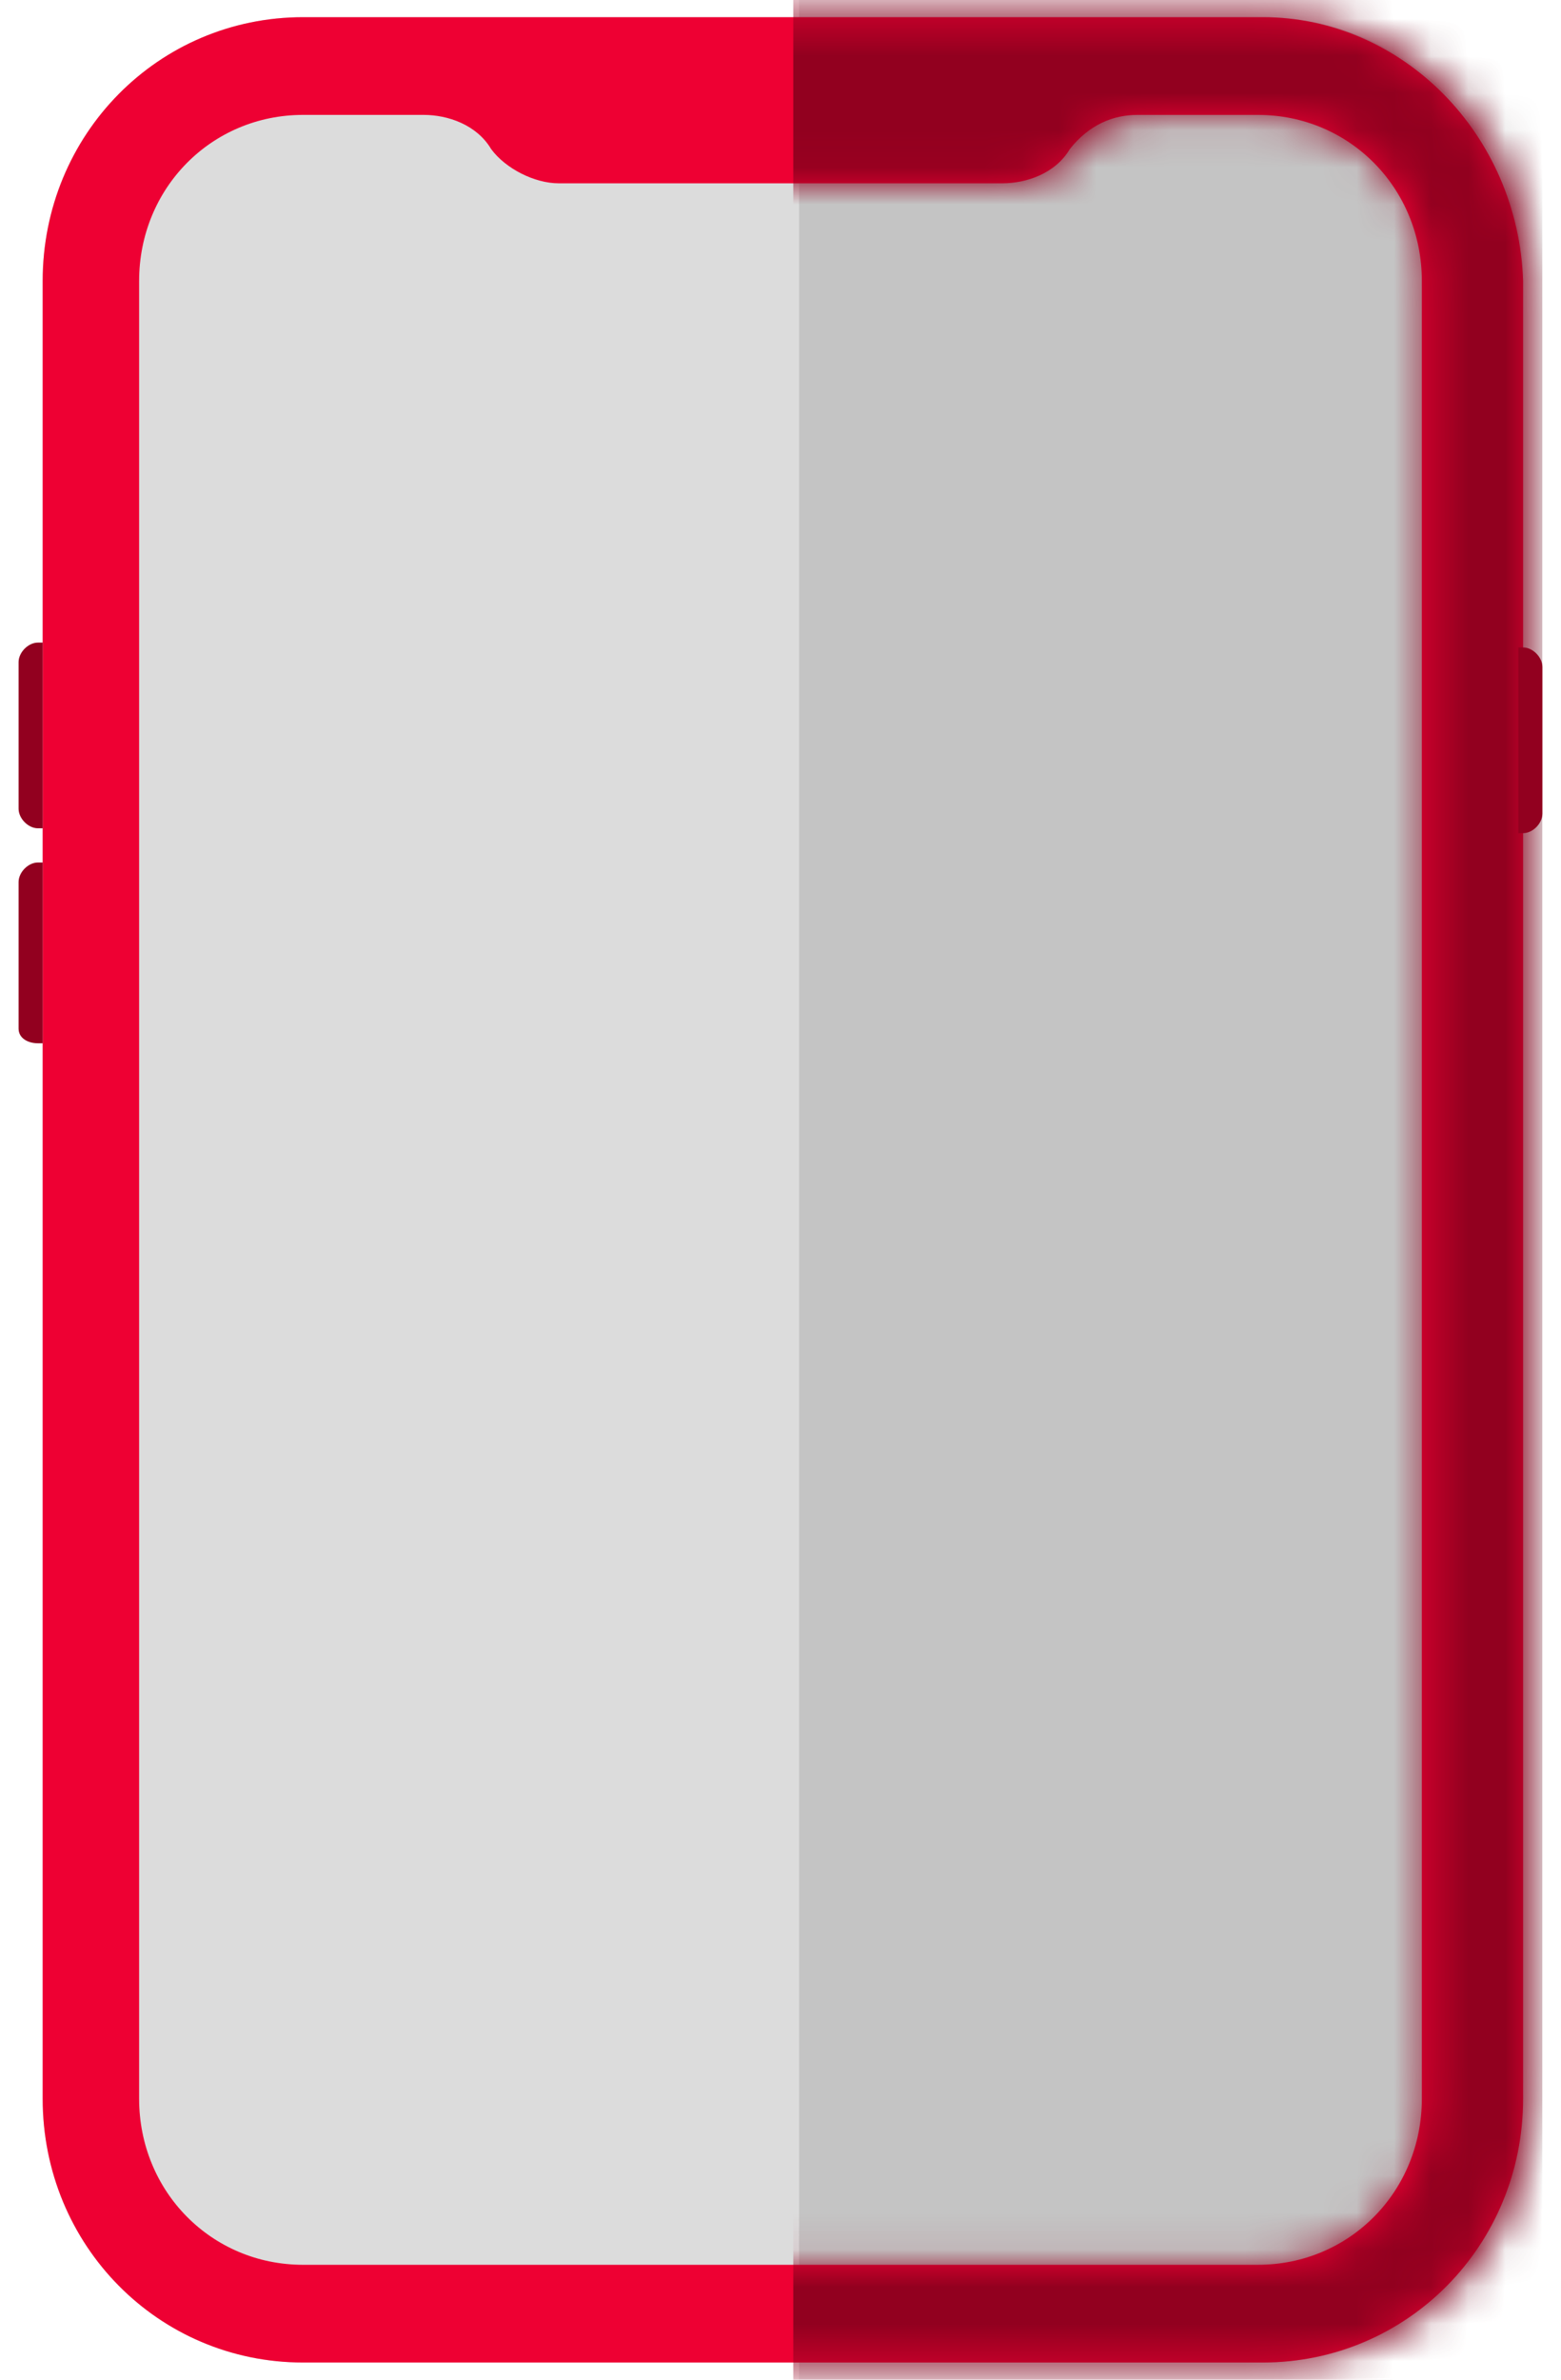 <svg width="42" height="64" viewBox="0 0 42 64" fill="none" xmlns="http://www.w3.org/2000/svg">
<g clip-path="url(#clip0)">
<path d="M33.974 63.538H8.155C4.262 63.538 1.148 60.385 1.148 56.442V7.558C1.148 3.616 4.262 0.462 8.155 0.462H33.974C37.867 0.462 40.98 3.616 40.98 7.558V56.442C40.851 60.385 37.737 63.538 33.974 63.538Z" fill="#DCDCDC"/>
<mask id="mask0" style="mask-type:alpha" maskUnits="userSpaceOnUse" x="1" y="0" width="41" height="64">
<path d="M34.494 63.538H8.674C4.782 63.538 1.668 60.385 1.668 56.442V7.558C1.668 3.616 4.782 0.462 8.674 0.462H34.494C38.386 0.462 41.5 3.616 41.5 7.558V56.442C41.37 60.385 38.256 63.538 34.494 63.538Z" fill="#DCDCDC"/>
</mask>
<g mask="url(#mask0)">
<rect x="21.5" y="-8" width="22.269" height="75.038" fill="#C4C4C4"/>
</g>
<path d="M33.974 0.462H8.155C4.262 0.462 1.148 3.616 1.148 7.558V56.442C1.148 60.385 4.262 63.538 8.155 63.538H33.974C37.867 63.538 40.98 60.385 40.98 56.442V7.558C40.851 3.616 37.737 0.462 33.974 0.462ZM38.256 56.442C38.256 58.939 36.31 60.91 33.844 60.91H8.155C5.69 60.91 3.743 58.939 3.743 56.442V7.558C3.743 5.061 5.69 3.09 8.155 3.09H11.398C12.047 3.09 12.826 3.353 13.215 4.01C13.604 4.536 14.383 4.93 15.031 4.93H26.968C27.617 4.93 28.395 4.667 28.784 4.01C29.303 3.353 29.952 3.09 30.601 3.09H33.844C36.31 3.09 38.256 5.061 38.256 7.558V56.442Z" fill="#EE0033"/>
<path d="M1.149 22.276H1.019C0.759 22.276 0.5 22.013 0.5 21.75V17.808C0.5 17.545 0.759 17.282 1.019 17.282H1.149V22.276Z" fill="#92001F"/>
<path d="M1.149 28.058H1.019C0.759 28.058 0.5 27.927 0.5 27.664V23.722C0.5 23.459 0.759 23.196 1.019 23.196H1.149V28.058Z" fill="#92001F"/>
<path d="M40.852 17.413H40.981C41.241 17.413 41.5 17.676 41.5 17.939V21.881C41.5 22.144 41.241 22.407 40.981 22.407H40.852V17.413Z" fill="#92001F"/>
<mask id="mask1" style="mask-type:alpha" maskUnits="userSpaceOnUse" x="1" y="0" width="41" height="64">
<path d="M34.169 0.462H8.35C4.458 0.462 1.344 3.616 1.344 7.558V56.442C1.344 60.385 4.458 63.538 8.35 63.538H34.169C38.062 63.538 41.176 60.385 41.176 56.442V7.558C41.046 3.616 37.932 0.462 34.169 0.462ZM38.451 56.442C38.451 58.939 36.505 60.91 34.04 60.91H8.35C5.885 60.91 3.939 58.939 3.939 56.442V7.558C3.939 5.061 5.885 3.09 8.35 3.09H11.594C12.242 3.09 13.021 3.353 13.41 4.01C13.799 4.536 14.578 4.93 15.227 4.93H27.163C27.812 4.93 28.59 4.667 28.98 4.01C29.499 3.353 30.147 3.09 30.796 3.09H34.04C36.505 3.09 38.451 5.061 38.451 7.558V56.442Z" fill="#EE0033"/>
</mask>
<g mask="url(#mask1)">
<rect x="21.344" y="-7.538" width="24" height="76" fill="#92001F"/>
</g>
</g>
<defs>
<clipPath id="clip0">
<rect width="41" height="64" fill="white" transform="translate(0.5)"/>
</clipPath>
</defs>
</svg>
